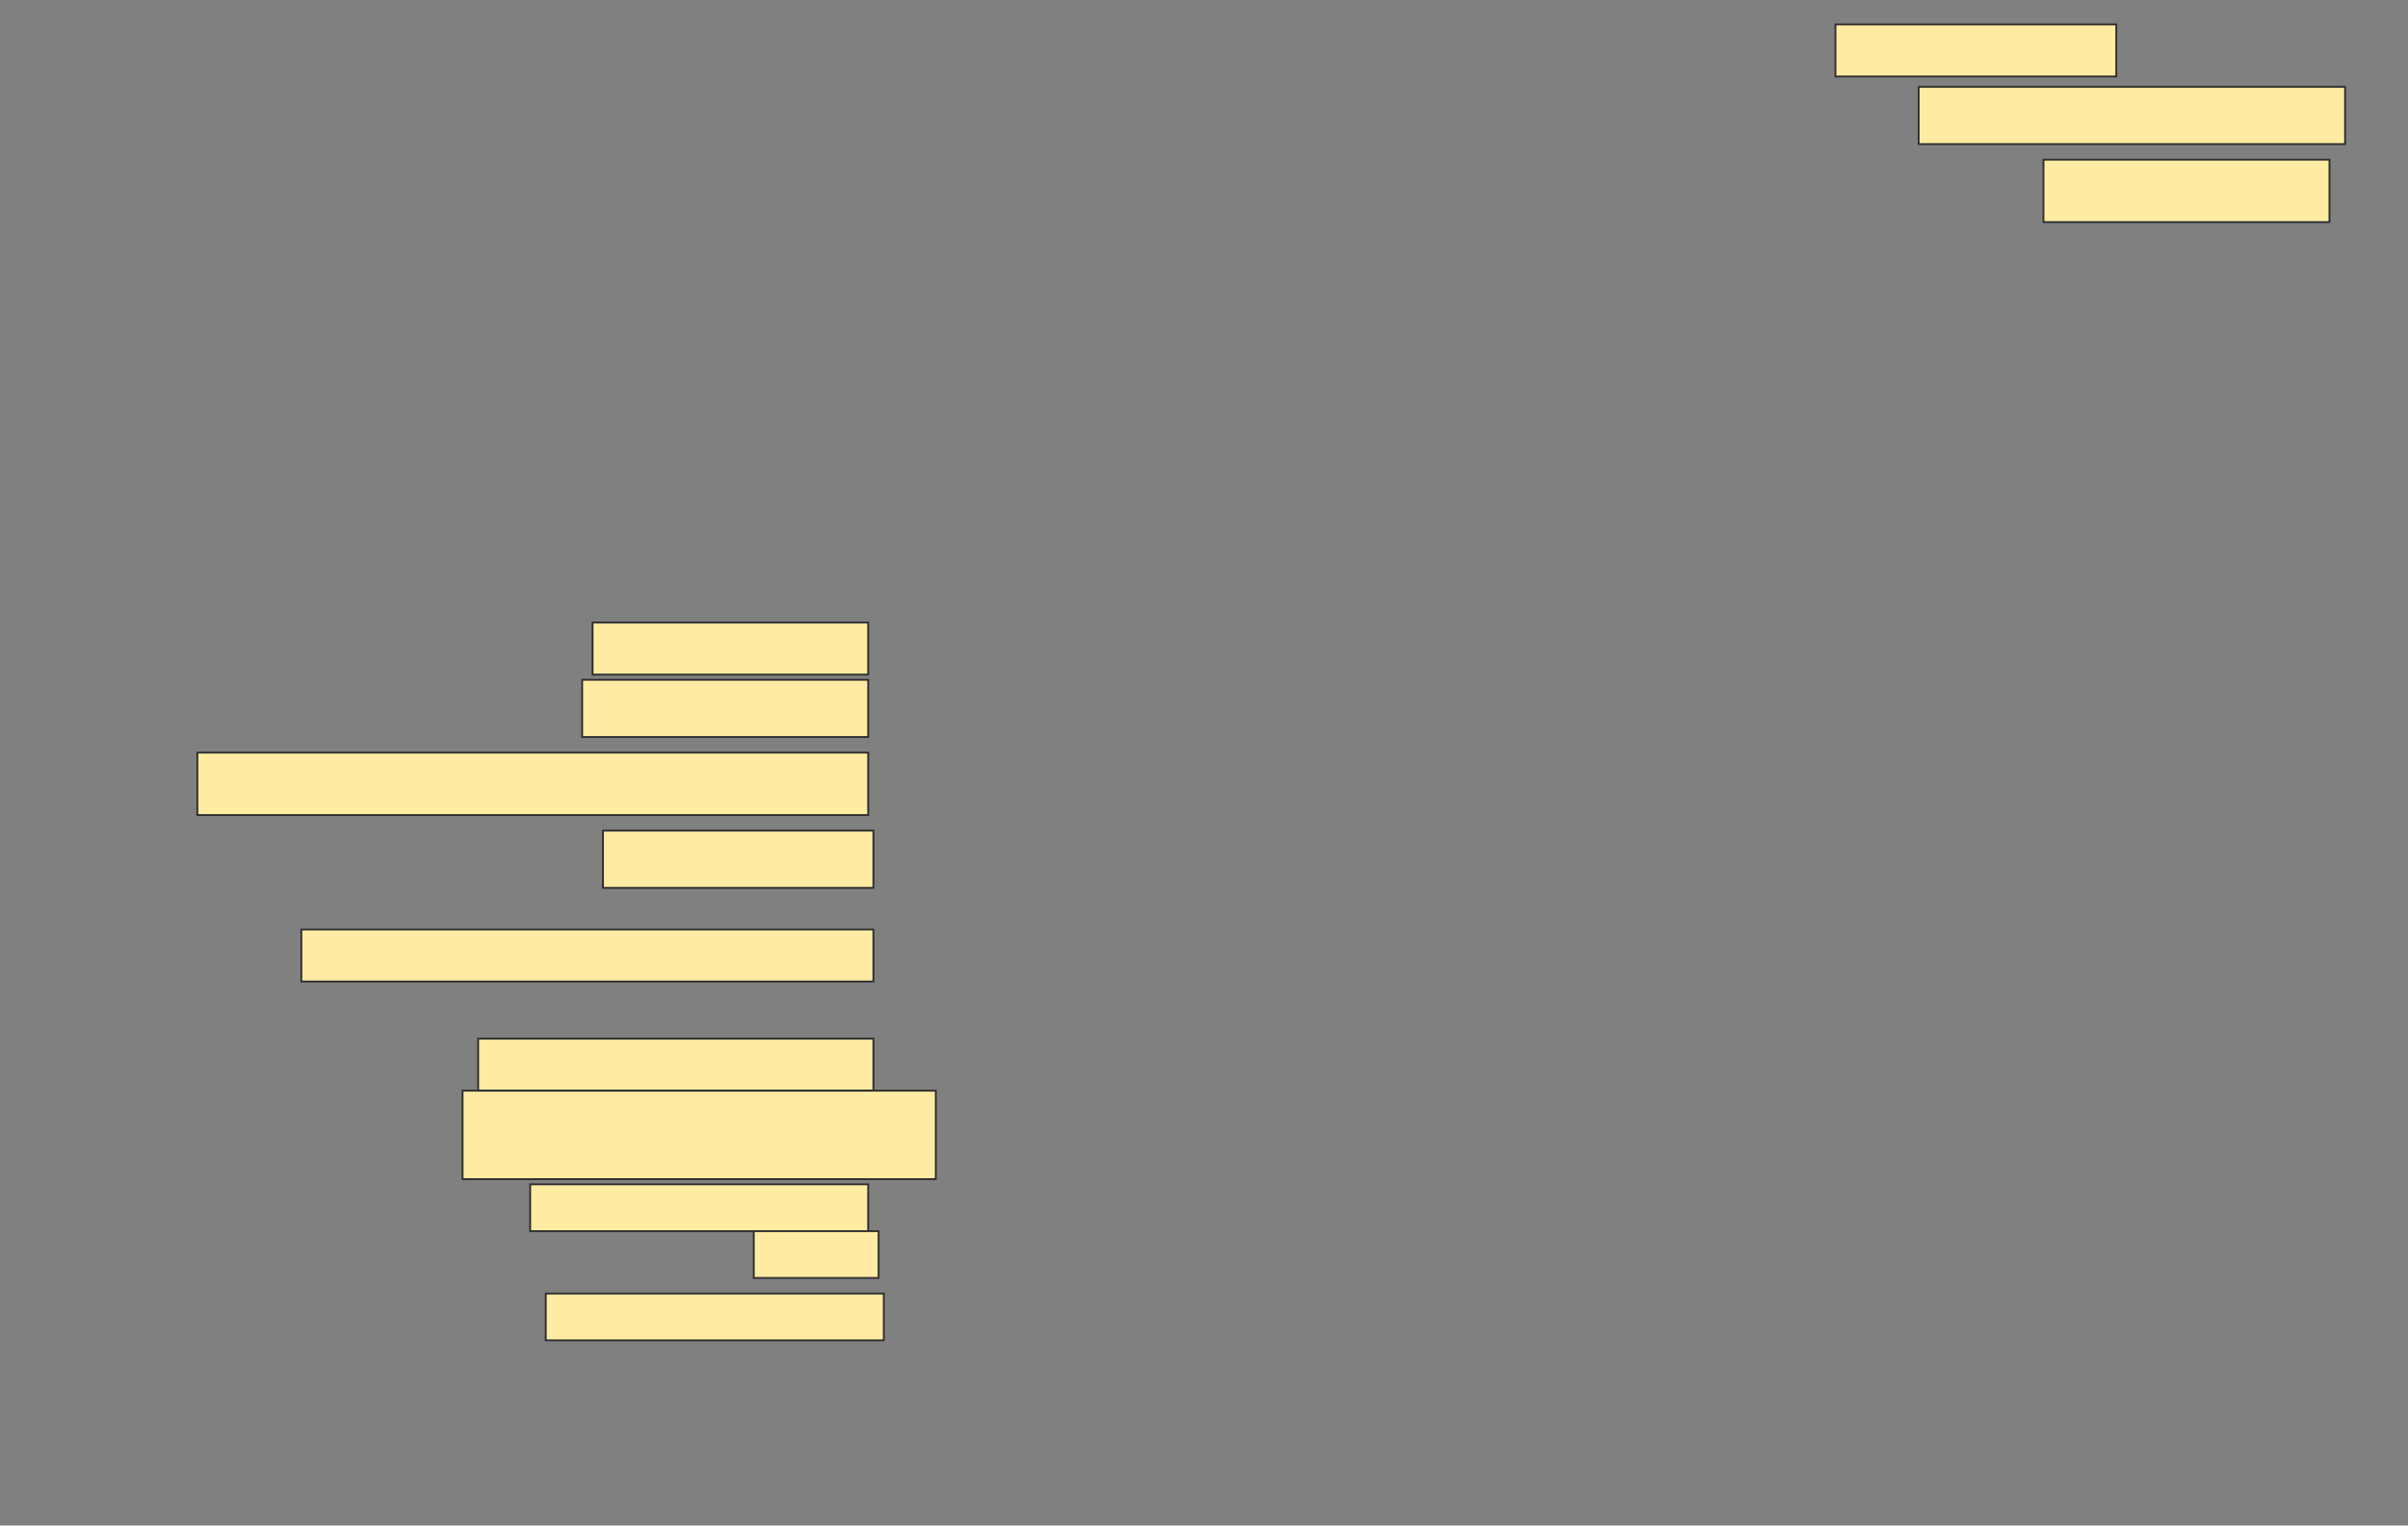 <svg height="838" width="1323" xmlns="http://www.w3.org/2000/svg">
 <rect width="100%" height="100%" fill="#808080" stroke="none"/>
 <!-- Created with Image Occlusion Enhanced -->
 <g>
  <title>Labels</title>
 </g>
 <g>
  <title>Masks</title>
  <rect fill="#FFEBA2" height="28.571" id="8fd3d6874b7b427eb8918fa2ec983d64-ao-1" stroke="#2D2D2D" width="154.286" x="1008.429" y="13.429"/>
  <rect fill="#FFEBA2" height="31.429" id="8fd3d6874b7b427eb8918fa2ec983d64-ao-2" stroke="#2D2D2D" width="234.286" x="1054.143" y="47.714"/>
  <rect fill="#FFEBA2" height="34.286" id="8fd3d6874b7b427eb8918fa2ec983d64-ao-3" stroke="#2D2D2D" width="157.143" x="1122.714" y="87.714"/>
  <rect fill="#FFEBA2" height="28.571" id="8fd3d6874b7b427eb8918fa2ec983d64-ao-4" stroke="#2D2D2D" width="151.429" x="325.571" y="342"/>
  <rect fill="#FFEBA2" height="31.429" id="8fd3d6874b7b427eb8918fa2ec983d64-ao-5" stroke="#2D2D2D" width="157.143" x="319.857" y="373.429"/>
  <rect fill="#FFEBA2" height="34.286" id="8fd3d6874b7b427eb8918fa2ec983d64-ao-6" stroke="#2D2D2D" width="368.571" x="108.429" y="413.429"/>
  <rect fill="#FFEBA2" height="31.429" id="8fd3d6874b7b427eb8918fa2ec983d64-ao-7" stroke="#2D2D2D" width="148.571" x="331.286" y="456.286"/>
  <rect fill="#FFEBA2" height="28.571" id="8fd3d6874b7b427eb8918fa2ec983d64-ao-8" stroke="#2D2D2D" width="314.286" x="165.571" y="510.571"/>
  
  <rect fill="#FFEBA2" height="28.571" id="8fd3d6874b7b427eb8918fa2ec983d64-ao-10" stroke="#2D2D2D" width="217.143" x="262.714" y="570.571"/>
  <rect fill="#FFEBA2" height="48.571" id="8fd3d6874b7b427eb8918fa2ec983d64-ao-11" stroke="#2D2D2D" width="260" x="254.143" y="599.143"/>
  <rect fill="#FFEBA2" height="25.714" id="8fd3d6874b7b427eb8918fa2ec983d64-ao-12" stroke="#2D2D2D" width="185.714" x="291.286" y="650.571"/>
  <rect fill="#FFEBA2" height="25.714" id="8fd3d6874b7b427eb8918fa2ec983d64-ao-13" stroke="#2D2D2D" width="68.571" x="414.143" y="676.286"/>
  <rect fill="#FFEBA2" height="25.714" id="8fd3d6874b7b427eb8918fa2ec983d64-ao-14" stroke="#2D2D2D" width="185.714" x="299.857" y="710.571"/>
 </g>
</svg>